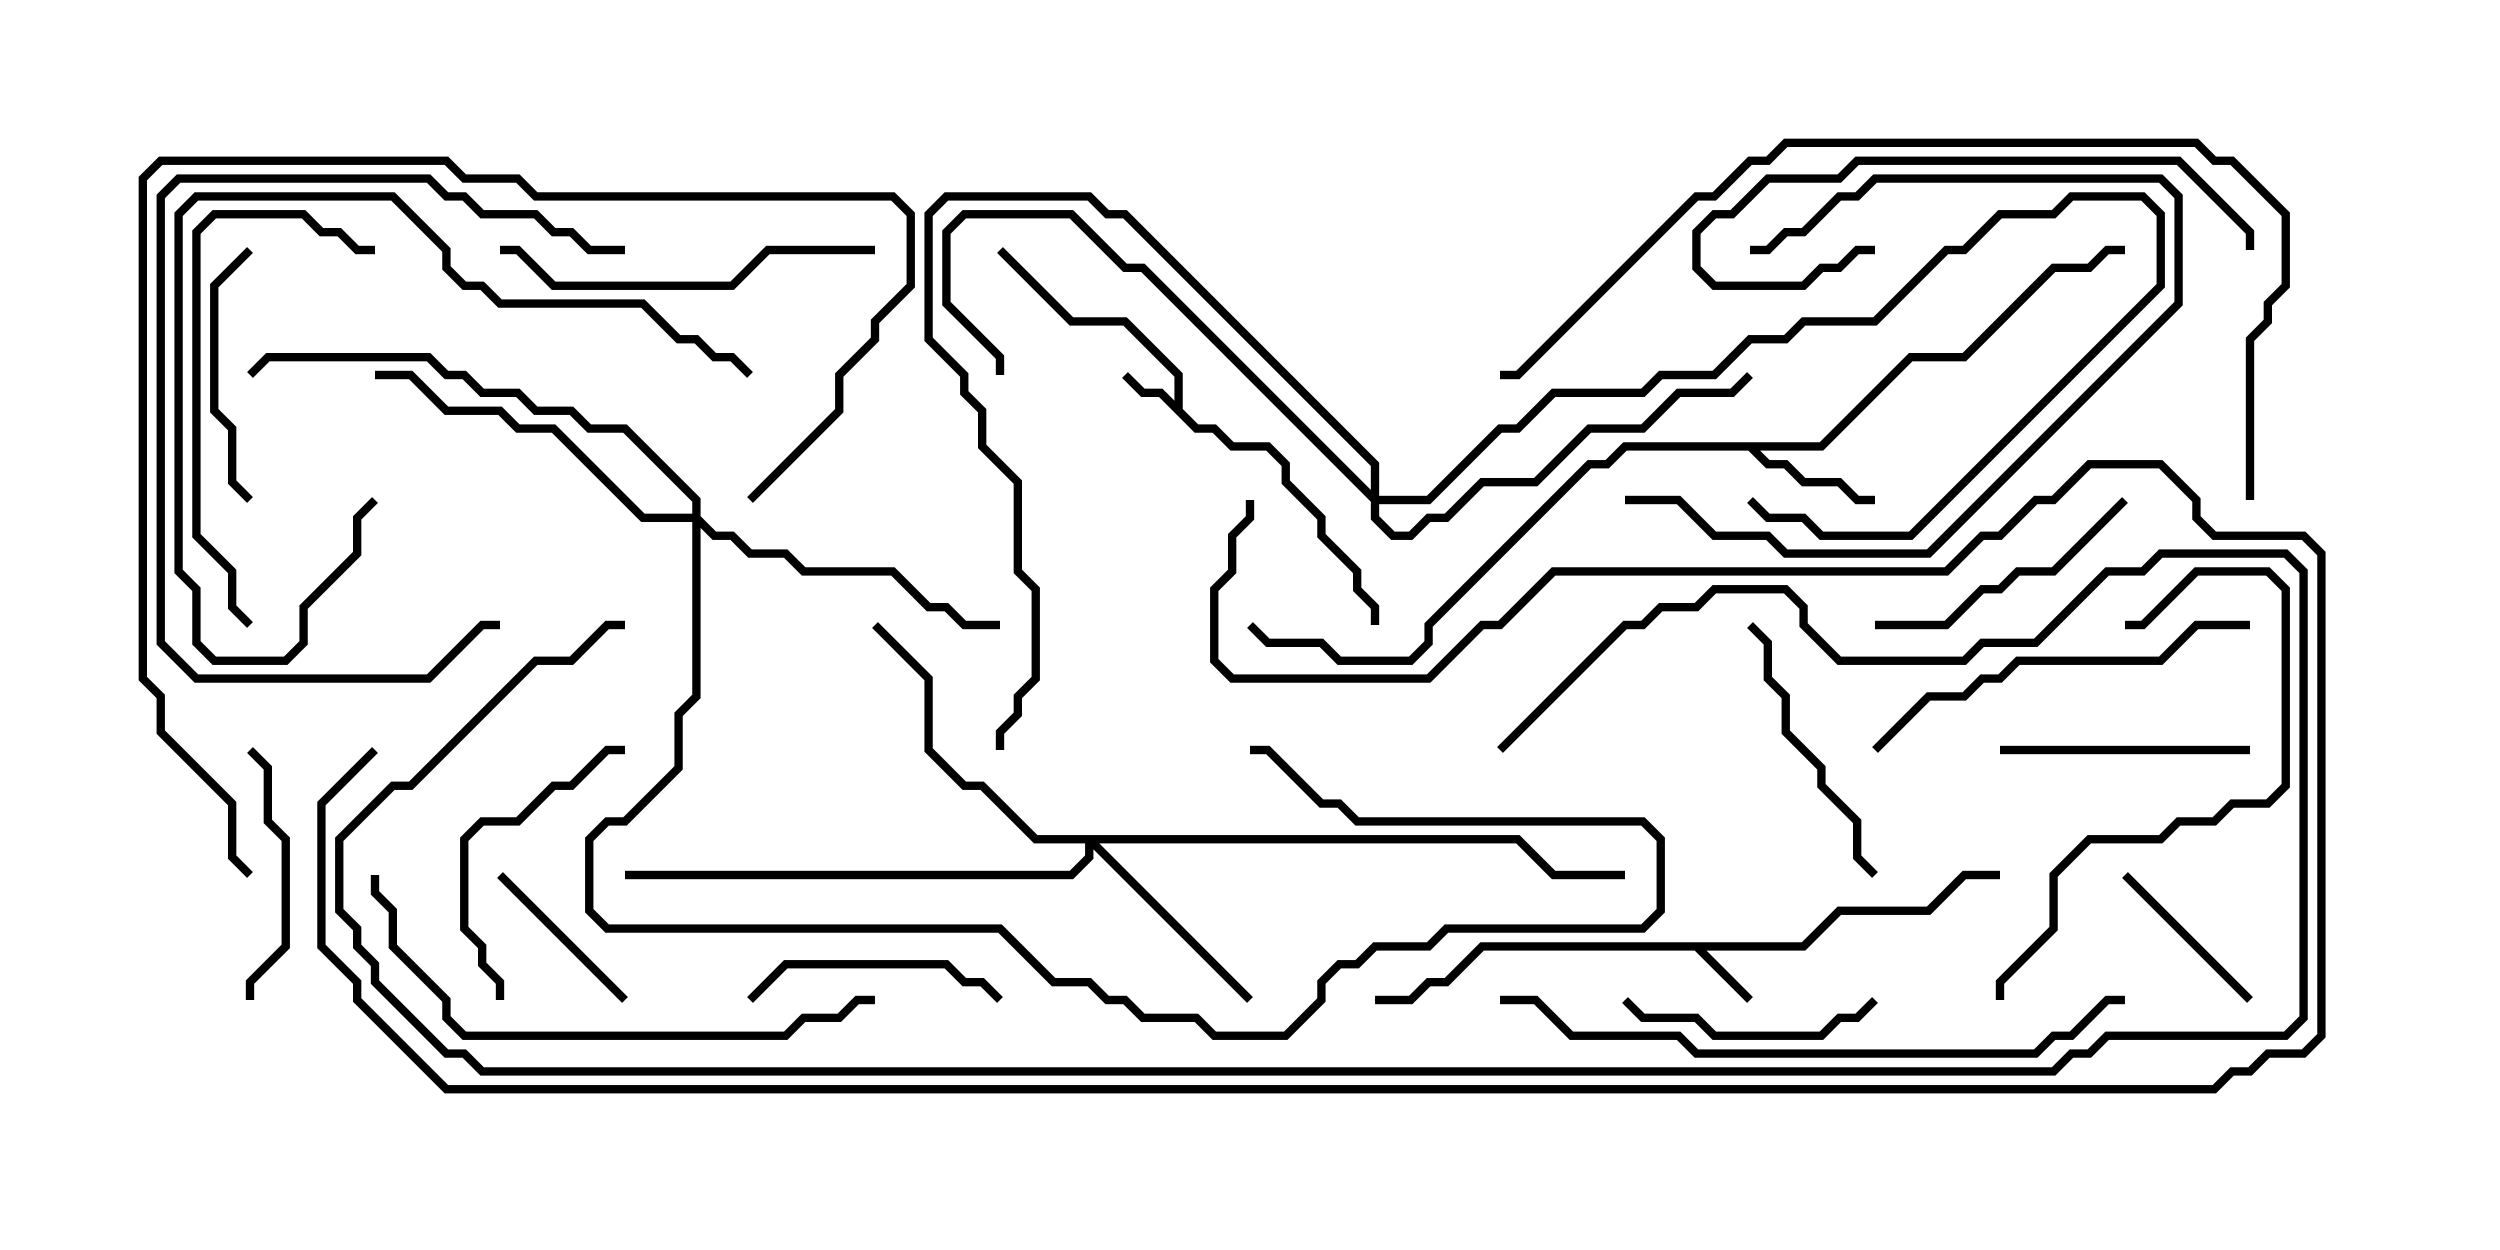 <svg version="1.1" width="30" height="15" xmlns="http://www.w3.org/2000/svg"><path d="M14.093,4.808L14.093,4.521L13.479,3.907L12.836,3.907L11.965,3.035L12.035,2.965L12.878,3.807L13.521,3.807L14.193,4.479L14.193,4.908L14.378,5.093L14.592,5.093L14.806,5.307L15.235,5.307L15.479,5.551L15.479,5.765L15.907,6.194L15.907,6.408L16.336,6.836L16.336,7.051L16.55,7.265L16.55,7.5L16.45,7.5L16.45,7.306L16.236,7.092L16.236,6.878L15.807,6.449L15.807,6.235L15.379,5.806L15.379,5.592L15.194,5.407L14.765,5.407L14.551,5.193L14.336,5.193L13.908,4.764L13.694,4.764L13.465,4.535L13.535,4.465L13.735,4.664L13.949,4.664z" stroke="none"/><path d="M21.622,11.307L22.051,10.879L23.122,10.879L23.551,10.45L24,10.45L24,10.55L23.592,10.55L23.164,10.979L22.092,10.979L21.664,11.407L20.478,11.407L21.035,11.965L20.965,12.035L20.336,11.407L17.806,11.407L17.378,11.836L17.164,11.836L16.949,12.05L16.5,12.05L16.5,11.95L16.908,11.95L17.122,11.736L17.336,11.736L17.765,11.307z" stroke="none"/><path d="M21.836,5.307L22.908,4.236L23.551,4.236L24.622,3.164L25.051,3.164L25.265,2.95L25.5,2.95L25.5,3.05L25.306,3.05L25.092,3.264L24.664,3.264L23.592,4.336L22.949,4.336L21.878,5.407L21.121,5.407L21.235,5.521L21.449,5.521L21.664,5.736L22.092,5.736L22.306,5.95L22.5,5.95L22.5,6.05L22.265,6.05L22.051,5.836L21.622,5.836L21.408,5.621L21.194,5.621L20.979,5.407L19.521,5.407L19.306,5.621L19.092,5.621L17.193,7.521L17.193,7.735L16.949,7.979L16.051,7.979L15.836,7.764L15.194,7.764L14.965,7.535L15.035,7.465L15.235,7.664L15.878,7.664L16.092,7.879L16.908,7.879L17.093,7.694L17.093,7.479L19.051,5.521L19.265,5.521L19.479,5.307z" stroke="none"/><path d="M18.235,10.021L18.664,10.45L19.5,10.45L19.5,10.55L18.622,10.55L18.194,10.121L13.192,10.121L15.035,11.965L14.965,12.035L13.121,10.192L13.121,10.306L12.878,10.55L7.5,10.55L7.5,10.45L12.836,10.45L13.021,10.265L13.021,10.121L12.408,10.121L11.765,9.479L11.551,9.479L11.093,9.021L11.093,8.164L10.465,7.535L10.535,7.465L11.193,8.122L11.193,8.979L11.592,9.379L11.806,9.379L12.449,10.021z" stroke="none"/><path d="M8.307,6.164L8.307,6.021L7.479,5.193L7.051,5.193L6.836,4.979L6.408,4.979L6.194,4.764L5.765,4.764L5.551,4.55L5.336,4.55L5.122,4.336L3.235,4.336L3.035,4.535L2.965,4.465L3.194,4.236L5.164,4.236L5.378,4.45L5.592,4.45L5.806,4.664L6.235,4.664L6.449,4.879L6.878,4.879L7.092,5.093L7.521,5.093L8.407,5.979L8.407,6.194L8.592,6.379L8.806,6.379L9.021,6.593L9.449,6.593L9.664,6.807L10.735,6.807L11.164,7.236L11.378,7.236L11.592,7.45L12,7.45L12,7.55L11.551,7.55L11.336,7.336L11.122,7.336L10.694,6.907L9.622,6.907L9.408,6.693L8.979,6.693L8.765,6.479L8.551,6.479L8.407,6.335L8.407,8.378L8.193,8.592L8.193,9.235L7.521,9.907L7.306,9.907L7.121,10.092L7.121,10.908L7.306,11.093L12.021,11.093L12.664,11.736L13.092,11.736L13.306,11.95L13.521,11.95L13.735,12.164L14.378,12.164L14.592,12.379L15.408,12.379L15.807,11.979L15.807,11.765L16.051,11.521L16.265,11.521L16.479,11.307L17.122,11.307L17.336,11.093L19.694,11.093L19.879,10.908L19.879,10.092L19.694,9.907L16.265,9.907L16.051,9.693L15.836,9.693L15.194,9.05L15,9.05L15,8.95L15.235,8.95L15.878,9.593L16.092,9.593L16.306,9.807L19.735,9.807L19.979,10.051L19.979,10.949L19.735,11.193L17.378,11.193L17.164,11.407L16.521,11.407L16.306,11.621L16.092,11.621L15.907,11.806L15.907,12.021L15.449,12.479L14.551,12.479L14.336,12.264L13.694,12.264L13.479,12.05L13.265,12.05L13.051,11.836L12.622,11.836L11.979,11.193L7.265,11.193L7.021,10.949L7.021,10.051L7.265,9.807L7.479,9.807L8.093,9.194L8.093,8.551L8.307,8.336L8.307,6.264L7.694,6.264L6.622,5.193L6.194,5.193L5.979,4.979L5.336,4.979L4.908,4.55L4.5,4.55L4.5,4.45L4.949,4.45L5.378,4.879L6.021,4.879L6.235,5.093L6.664,5.093L7.735,6.164z" stroke="none"/><path d="M16.45,5.879L16.45,5.592L13.479,2.621L13.265,2.621L13.051,2.407L11.378,2.407L11.193,2.592L11.193,4.051L11.621,4.479L11.621,4.694L11.836,4.908L11.836,5.336L12.264,5.765L12.264,6.836L12.479,7.051L12.479,8.164L12.264,8.378L12.264,8.592L12.05,8.806L12.05,9L11.95,9L11.95,8.765L12.164,8.551L12.164,8.336L12.379,8.122L12.379,7.092L12.164,6.878L12.164,5.806L11.736,5.378L11.736,4.949L11.521,4.735L11.521,4.521L11.093,4.092L11.093,2.551L11.336,2.307L13.092,2.307L13.306,2.521L13.521,2.521L16.55,5.551L16.55,5.95L17.122,5.95L17.979,5.093L18.194,5.093L18.622,4.664L19.694,4.664L19.908,4.45L20.551,4.45L20.979,4.021L21.408,4.021L21.622,3.807L22.479,3.807L23.336,2.95L23.551,2.95L23.979,2.521L24.622,2.521L24.836,2.307L25.735,2.307L25.979,2.551L25.979,3.449L22.949,6.479L21.836,6.479L21.622,6.264L21.194,6.264L20.965,6.035L21.035,5.965L21.235,6.164L21.664,6.164L21.878,6.379L22.908,6.379L25.879,3.408L25.879,2.592L25.694,2.407L24.878,2.407L24.664,2.621L24.021,2.621L23.592,3.05L23.378,3.05L22.521,3.907L21.664,3.907L21.449,4.121L21.021,4.121L20.592,4.55L19.949,4.55L19.735,4.764L18.664,4.764L18.235,5.193L18.021,5.193L17.164,6.05L16.55,6.05L16.55,6.194L16.735,6.379L16.908,6.379L17.122,6.164L17.336,6.164L17.765,5.736L18.408,5.736L19.051,5.093L19.694,5.093L20.122,4.664L20.765,4.664L20.965,4.465L21.035,4.535L20.806,4.764L20.164,4.764L19.735,5.193L19.092,5.193L18.449,5.836L17.806,5.836L17.378,6.264L17.164,6.264L16.949,6.479L16.694,6.479L16.45,6.235L16.45,6.021L13.694,3.264L13.479,3.264L12.836,2.621L11.592,2.621L11.407,2.806L11.407,3.622L12.05,4.265L12.05,4.5L11.95,4.5L11.95,4.306L11.307,3.664L11.307,2.765L11.551,2.521L12.878,2.521L13.521,3.164L13.735,3.164z" stroke="none"/><path d="M25.465,10.535L25.535,10.465L27.035,11.965L26.965,12.035z" stroke="none"/><path d="M7.535,11.965L7.465,12.035L5.965,10.535L6.035,10.465z" stroke="none"/><path d="M12.035,11.965L11.965,12.035L11.765,11.836L11.551,11.836L11.336,11.621L9.449,11.621L9.035,12.035L8.965,11.965L9.408,11.521L11.378,11.521L11.592,11.736L11.806,11.736z" stroke="none"/><path d="M24,9.05L24,8.95L27,8.95L27,9.05z" stroke="none"/><path d="M3.05,12L2.95,12L2.95,11.765L3.379,11.336L3.379,10.092L3.164,9.878L3.164,9.235L2.965,9.035L3.035,8.965L3.264,9.194L3.264,9.836L3.479,10.051L3.479,11.378L3.05,11.806z" stroke="none"/><path d="M19.465,12.035L19.535,11.965L19.735,12.164L20.378,12.164L20.592,12.379L21.836,12.379L22.051,12.164L22.265,12.164L22.465,11.965L22.535,12.035L22.306,12.264L22.092,12.264L21.878,12.479L20.551,12.479L20.336,12.264L19.694,12.264z" stroke="none"/><path d="M3.035,5.965L2.965,6.035L2.736,5.806L2.736,5.164L2.521,4.949L2.521,3.408L2.965,2.965L3.035,3.035L2.621,3.449L2.621,4.908L2.836,5.122L2.836,5.765z" stroke="none"/><path d="M22.535,10.465L22.465,10.535L22.236,10.306L22.236,9.878L21.807,9.449L21.807,9.235L21.379,8.806L21.379,8.378L21.164,8.164L21.164,7.735L20.965,7.535L21.035,7.465L21.264,7.694L21.264,8.122L21.479,8.336L21.479,8.765L21.907,9.194L21.907,9.408L22.336,9.836L22.336,10.265z" stroke="none"/><path d="M25.465,5.965L25.535,6.035L24.664,6.907L24.235,6.907L24.021,7.121L23.806,7.121L23.378,7.55L22.5,7.55L22.5,7.45L23.336,7.45L23.765,7.021L23.979,7.021L24.194,6.807L24.622,6.807z" stroke="none"/><path d="M19.5,6.05L19.5,5.95L20.164,5.95L20.592,6.379L21.235,6.379L21.449,6.593L23.122,6.593L26.093,3.622L26.093,2.378L25.908,2.193L22.521,2.193L22.306,2.407L22.092,2.407L21.664,2.836L21.449,2.836L21.235,3.05L21,3.05L21,2.95L21.194,2.95L21.408,2.736L21.622,2.736L22.051,2.307L22.265,2.307L22.479,2.093L25.949,2.093L26.193,2.336L26.193,3.664L23.164,6.693L21.408,6.693L21.194,6.479L20.551,6.479L20.122,6.05z" stroke="none"/><path d="M6.05,12L5.95,12L5.95,11.806L5.736,11.592L5.736,11.378L5.521,11.164L5.521,10.051L5.765,9.807L6.194,9.807L6.622,9.379L6.836,9.379L7.265,8.95L7.5,8.95L7.5,9.05L7.306,9.05L6.878,9.479L6.664,9.479L6.235,9.907L5.806,9.907L5.621,10.092L5.621,11.122L5.836,11.336L5.836,11.551L6.05,11.765z" stroke="none"/><path d="M22.5,2.95L22.5,3.05L22.306,3.05L22.092,3.264L21.878,3.264L21.664,3.479L20.551,3.479L20.307,3.235L20.307,2.765L20.551,2.521L20.765,2.521L21.194,2.093L22.051,2.093L22.265,1.879L26.164,1.879L27.05,2.765L27.05,3L26.95,3L26.95,2.806L26.122,1.979L22.306,1.979L22.092,2.193L21.235,2.193L20.806,2.621L20.592,2.621L20.407,2.806L20.407,3.194L20.592,3.379L21.622,3.379L21.836,3.164L22.051,3.164L22.265,2.95z" stroke="none"/><path d="M10.5,2.95L10.5,3.05L9.235,3.05L8.806,3.479L6.622,3.479L6.194,3.05L6,3.05L6,2.95L6.235,2.95L6.664,3.379L8.765,3.379L9.194,2.95z" stroke="none"/><path d="M4.5,2.95L4.5,3.05L4.265,3.05L4.051,2.836L3.836,2.836L3.622,2.621L2.592,2.621L2.407,2.806L2.407,6.408L2.836,6.836L2.836,7.265L3.035,7.465L2.965,7.535L2.736,7.306L2.736,6.878L2.307,6.449L2.307,2.765L2.551,2.521L3.664,2.521L3.878,2.736L4.092,2.736L4.306,2.95z" stroke="none"/><path d="M4.465,5.965L4.535,6.035L4.336,6.235L4.336,6.664L3.693,7.306L3.693,7.735L3.449,7.979L2.551,7.979L2.307,7.735L2.307,7.092L2.093,6.878L2.093,2.551L2.336,2.307L4.735,2.307L5.407,2.979L5.407,3.194L5.592,3.379L5.806,3.379L6.021,3.593L7.735,3.593L8.164,4.021L8.378,4.021L8.592,4.236L8.806,4.236L9.035,4.465L8.965,4.535L8.765,4.336L8.551,4.336L8.336,4.121L8.122,4.121L7.694,3.693L5.979,3.693L5.765,3.479L5.551,3.479L5.307,3.235L5.307,3.021L4.694,2.407L2.378,2.407L2.193,2.592L2.193,6.836L2.407,7.051L2.407,7.694L2.592,7.879L3.408,7.879L3.593,7.694L3.593,7.265L4.236,6.622L4.236,6.194z" stroke="none"/><path d="M27,7.45L27,7.55L26.378,7.55L25.949,7.979L24.235,7.979L24.021,8.193L23.806,8.193L23.592,8.407L23.164,8.407L22.535,9.035L22.465,8.965L23.122,8.307L23.551,8.307L23.765,8.093L23.979,8.093L24.194,7.879L25.908,7.879L26.336,7.45z" stroke="none"/><path d="M7.5,2.95L7.5,3.05L7.051,3.05L6.836,2.836L6.622,2.836L6.408,2.621L5.765,2.621L5.551,2.407L5.336,2.407L5.122,2.193L2.164,2.193L1.979,2.378L1.979,7.694L2.378,8.093L5.122,8.093L5.765,7.45L6,7.45L6,7.55L5.806,7.55L5.164,8.193L2.336,8.193L1.879,7.735L1.879,2.336L2.122,2.093L5.164,2.093L5.378,2.307L5.592,2.307L5.806,2.521L6.449,2.521L6.664,2.736L6.878,2.736L7.092,2.95z" stroke="none"/><path d="M24.05,12L23.95,12L23.95,11.765L24.593,11.122L24.593,10.479L25.051,10.021L25.908,10.021L26.122,9.807L26.551,9.807L26.765,9.593L27.194,9.593L27.379,9.408L27.379,7.092L27.194,6.907L26.378,6.907L25.735,7.55L25.5,7.55L25.5,7.45L25.694,7.45L26.336,6.807L27.235,6.807L27.479,7.051L27.479,9.449L27.235,9.693L26.806,9.693L26.592,9.907L26.164,9.907L25.949,10.121L25.092,10.121L24.693,10.521L24.693,11.164L24.05,11.806z" stroke="none"/><path d="M4.45,10.5L4.55,10.5L4.55,10.694L4.764,10.908L4.764,11.336L5.407,11.979L5.407,12.194L5.592,12.379L9.408,12.379L9.622,12.164L10.051,12.164L10.265,11.95L10.5,11.95L10.5,12.05L10.306,12.05L10.092,12.264L9.664,12.264L9.449,12.479L5.551,12.479L5.307,12.235L5.307,12.021L4.664,11.378L4.664,10.949L4.45,10.735z" stroke="none"/><path d="M18,12.05L18,11.95L18.449,11.95L18.878,12.379L20.164,12.379L20.378,12.593L24.408,12.593L24.622,12.379L24.836,12.379L25.265,11.95L25.5,11.95L25.5,12.05L25.306,12.05L24.878,12.479L24.664,12.479L24.449,12.693L20.336,12.693L20.122,12.479L18.836,12.479L18.408,12.05z" stroke="none"/><path d="M9.035,6.035L8.965,5.965L10.021,4.908L10.021,4.479L10.45,4.051L10.45,3.836L10.879,3.408L10.879,2.592L10.694,2.407L6.408,2.407L6.194,2.193L5.551,2.193L5.336,1.979L1.949,1.979L1.764,2.164L1.764,8.122L1.979,8.336L1.979,8.765L2.836,9.622L2.836,10.265L3.035,10.465L2.965,10.535L2.736,10.306L2.736,9.664L1.879,8.806L1.879,8.378L1.664,8.164L1.664,2.122L1.908,1.879L5.378,1.879L5.592,2.093L6.235,2.093L6.449,2.307L10.735,2.307L10.979,2.551L10.979,3.449L10.55,3.878L10.55,4.092L10.121,4.521L10.121,4.949z" stroke="none"/><path d="M27.05,6L26.95,6L26.95,4.051L27.164,3.836L27.164,3.622L27.379,3.408L27.379,2.592L26.765,1.979L26.551,1.979L26.336,1.764L21.449,1.764L21.235,1.979L21.021,1.979L20.592,2.407L20.378,2.407L18.235,4.55L18,4.55L18,4.45L18.194,4.45L20.336,2.307L20.551,2.307L20.979,1.879L21.194,1.879L21.408,1.664L26.378,1.664L26.592,1.879L26.806,1.879L27.479,2.551L27.479,3.449L27.264,3.664L27.264,3.878L27.05,4.092z" stroke="none"/><path d="M18.035,9.035L17.965,8.965L19.479,7.45L19.694,7.45L19.908,7.236L20.336,7.236L20.551,7.021L21.449,7.021L21.693,7.265L21.693,7.479L22.092,7.879L23.551,7.879L23.765,7.664L24.408,7.664L25.265,6.807L25.694,6.807L25.908,6.593L27.449,6.593L27.693,6.836L27.693,12.235L27.449,12.479L25.306,12.479L25.092,12.693L24.878,12.693L24.664,12.907L5.765,12.907L5.551,12.693L5.336,12.693L4.45,11.806L4.45,11.592L4.236,11.378L4.236,11.164L4.021,10.949L4.021,10.051L4.694,9.379L4.908,9.379L6.408,7.879L6.836,7.879L7.265,7.45L7.5,7.45L7.5,7.55L7.306,7.55L6.878,7.979L6.449,7.979L4.949,9.479L4.735,9.479L4.121,10.092L4.121,10.908L4.336,11.122L4.336,11.336L4.55,11.551L4.55,11.765L5.378,12.593L5.592,12.593L5.806,12.807L24.622,12.807L24.836,12.593L25.051,12.593L25.265,12.379L27.408,12.379L27.593,12.194L27.593,6.878L27.408,6.693L25.949,6.693L25.735,6.907L25.306,6.907L24.449,7.764L23.806,7.764L23.592,7.979L22.051,7.979L21.593,7.521L21.593,7.306L21.408,7.121L20.592,7.121L20.378,7.336L19.949,7.336L19.735,7.55L19.521,7.55z" stroke="none"/><path d="M4.465,8.965L4.535,9.035L3.907,9.664L3.907,11.336L4.336,11.765L4.336,11.979L5.378,13.021L26.551,13.021L26.765,12.807L26.979,12.807L27.194,12.593L27.622,12.593L27.807,12.408L27.807,6.664L27.622,6.479L26.551,6.479L26.307,6.235L26.307,6.021L25.908,5.621L25.092,5.621L24.664,6.05L24.449,6.05L24.021,6.479L23.806,6.479L23.378,6.907L18.664,6.907L18.021,7.55L17.806,7.55L17.164,8.193L14.765,8.193L14.521,7.949L14.521,7.051L14.736,6.836L14.736,6.408L14.95,6.194L14.95,6L15.05,6L15.05,6.235L14.836,6.449L14.836,6.878L14.621,7.092L14.621,7.908L14.806,8.093L17.122,8.093L17.765,7.45L17.979,7.45L18.622,6.807L23.336,6.807L23.765,6.379L23.979,6.379L24.408,5.95L24.622,5.95L25.051,5.521L25.949,5.521L26.407,5.979L26.407,6.194L26.592,6.379L27.664,6.379L27.907,6.622L27.907,12.449L27.664,12.693L27.235,12.693L27.021,12.907L26.806,12.907L26.592,13.121L5.336,13.121L4.236,12.021L4.236,11.806L3.807,11.378L3.807,9.622z" stroke="none"/></svg>